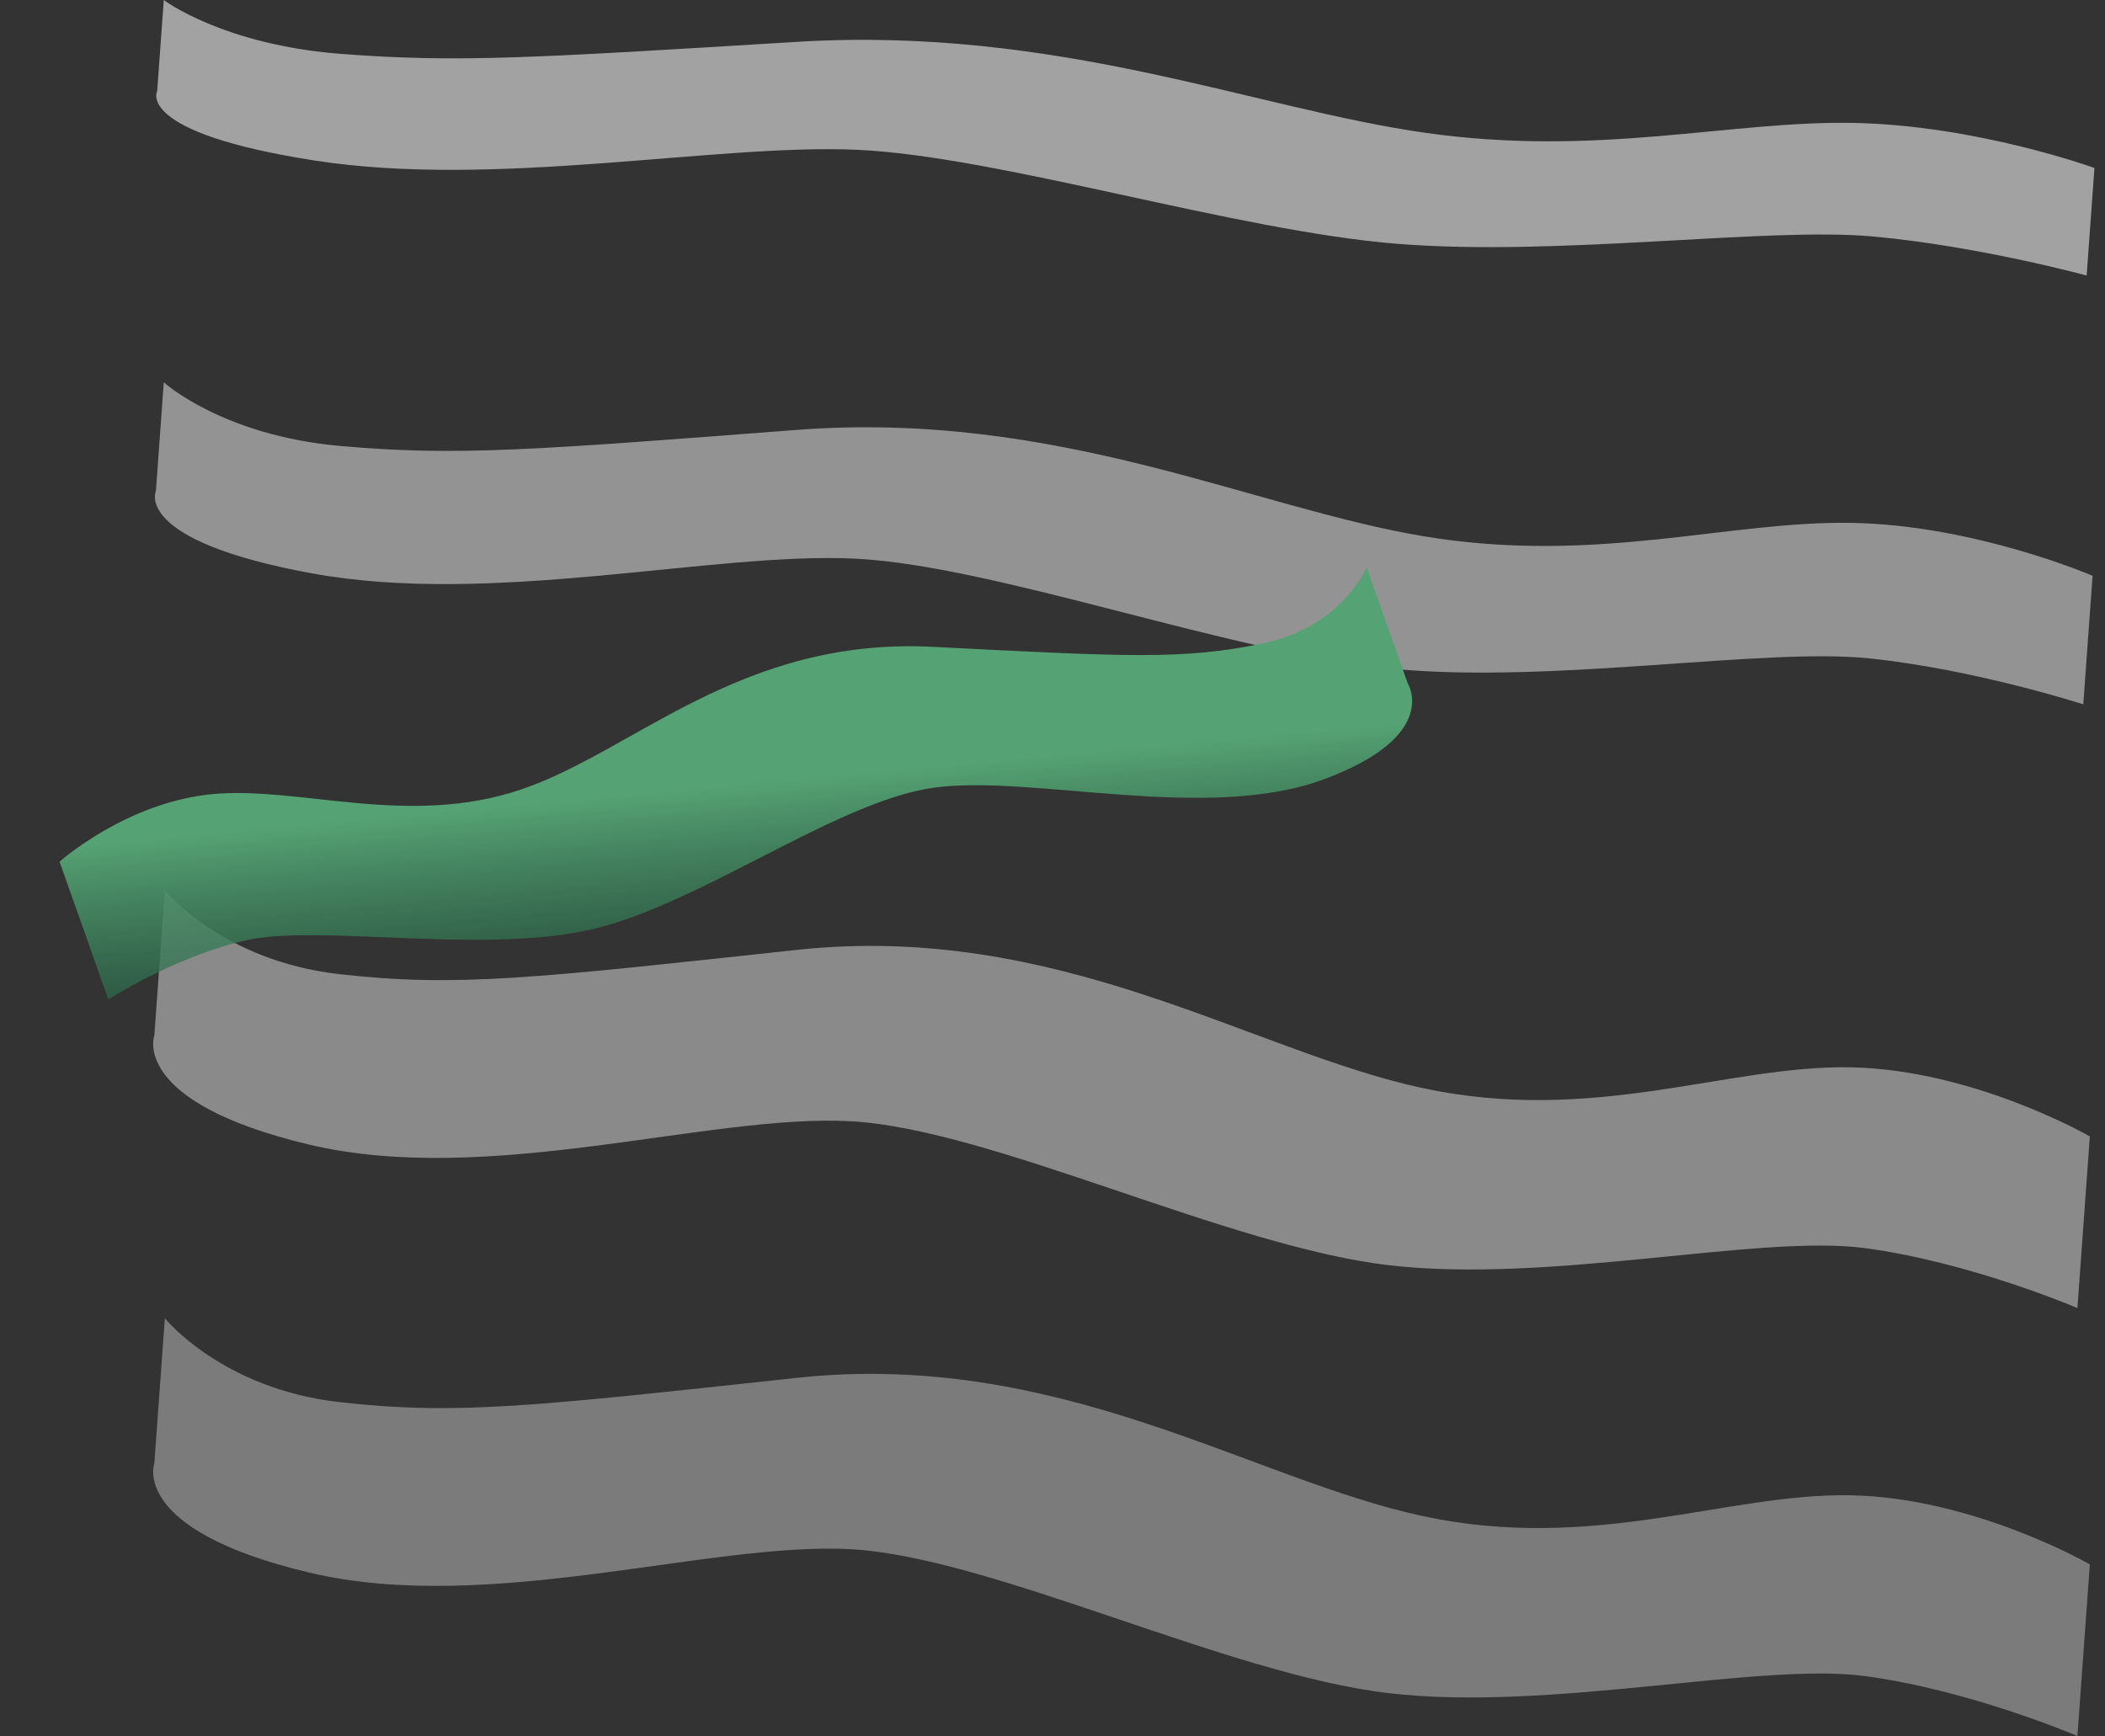<svg width="5941" height="4901" viewBox="0 0 5941 4901" fill="none" xmlns="http://www.w3.org/2000/svg">
<rect x="0" y="0" width="5941" height="4901" fill="#333333" stroke="none"/>
<path d="M5284.15 667.332C5583.02 694.199 5889.21 777.787 5889.21 777.787L5911.19 474.072C5911.19 474.072 5579.12 353.542 5231.18 346.966C4883.24 340.39 4512.11 443.82 4025.86 375.327C3539.61 306.834 2985.34 73.293 2249.09 118.137C1512.84 162.98 1294.72 177.899 961.505 152.015C628.291 126.131 462.258 0.035 462.258 0.035L443.697 256.482C443.697 256.482 378.085 373.847 888.304 453.13C1398.52 532.414 2018.87 405.402 2417.44 422.729C2816 440.055 3487.98 651.882 3944.19 688.251C4400.4 724.621 4985.27 640.465 5284.15 667.332Z" fill="#ECECEC" fill-opacity="0.6"/>
<path d="M5276.03 1858.4C5574.61 1889.39 5879.7 1988.11 5879.7 1988.11L5905.97 1625.24C5905.97 1625.24 5575.5 1482.49 5227.56 1475.92C4879.62 1469.34 4506.94 1594.25 4021.52 1514.22C3536.11 1434.2 2984.98 1157.27 2247.9 1213.54C1510.83 1269.81 1292.43 1288.44 959.497 1258.74C626.559 1229.05 462.258 1079.04 462.258 1079.04L440.081 1385.43C440.081 1385.43 372.799 1525.87 882.038 1618.69C1391.28 1711.52 2013.58 1557.53 2412 1576.76C2810.43 1595.99 3479.61 1846.55 3935.42 1888.31C4391.24 1930.08 4977.46 1827.41 5276.03 1858.4Z" fill="#ECECEC" fill-opacity="0.52"/>
<path d="M5262.34 4730.88C5560.3 4770.36 5863.14 4900.21 5863.14 4900.21L5898.21 4415.68C5898.21 4415.68 5571.05 4227.22 5223.12 4220.64C4875.18 4214.07 4499.29 4383.16 4015.6 4279.41C3531.9 4175.66 2987.23 3809.5 2248.45 3889.27C1509.67 3969.05 1290.73 3995.29 958.36 3957.76C625.988 3920.23 465.247 3721.04 465.247 3721.04L435.635 4130.16C435.635 4130.16 364.92 4318.04 872.142 4438.72C1379.36 4559.41 2005.68 4349.92 2403.83 4373.07C2801.97 4396.21 3465.38 4726.43 3920.39 4779.3C4375.41 4832.16 4964.38 4691.4 5262.34 4730.88Z" fill="#ECECEC" fill-opacity="0.39"/>
<path d="M5262.34 3522.88C5560.3 3562.36 5863.14 3692.21 5863.14 3692.21L5898.21 3207.67C5898.21 3207.67 5571.05 3019.22 5223.12 3012.64C4875.18 3006.07 4499.29 3175.16 4015.6 3071.41C3531.9 2967.66 2987.23 2601.5 2248.45 2681.27C1509.67 2761.05 1290.73 2787.29 958.36 2749.76C625.988 2712.23 465.247 2513.04 465.247 2513.04L435.635 2922.16C435.635 2922.16 364.92 3110.04 872.142 3230.72C1379.36 3351.41 2005.68 3141.92 2403.83 3165.07C2801.97 3188.21 3465.38 3518.43 3920.39 3571.3C4375.41 3624.16 4964.38 3483.4 5262.34 3522.88Z" fill="#ECECEC" fill-opacity="0.47"/>
<path d="M692.197 2654.65C490.213 2701.35 305.823 2821.13 305.823 2821.13L168.067 2432.32C168.067 2432.32 356.034 2264.07 601.109 2241.4C846.185 2218.72 1152 2336.26 1470.65 2228.48C1789.31 2120.7 2090.03 1798.35 2632.24 1825.77C3174.45 1853.19 3335.75 1863.41 3562.58 1816.56C3789.41 1769.72 3856.92 1601.12 3856.92 1601.12L3973.24 1929.43C3973.24 1929.43 4067.13 2077.34 3735.75 2199.95C3404.37 2322.55 2911.64 2184.96 2634.85 2223.5C2358.05 2262.04 1964.79 2561.34 1654.61 2626.67C1344.43 2692 894.181 2607.94 692.197 2654.65Z" fill="url(#paint0_linear_219_9)"/>
<defs>
<linearGradient id="paint0_linear_219_9" x1="2234.94" y1="2642.66" x2="2153.17" y2="1758.75" gradientUnits="userSpaceOnUse">
<stop stop-color="#709A81" stop-opacity="0.71"/>
<stop offset="0" stop-color="#2D6A4B" stop-opacity="0.72"/>
<stop offset="0.495" stop-color="#55A274"/>
</linearGradient>
</defs>
</svg>
